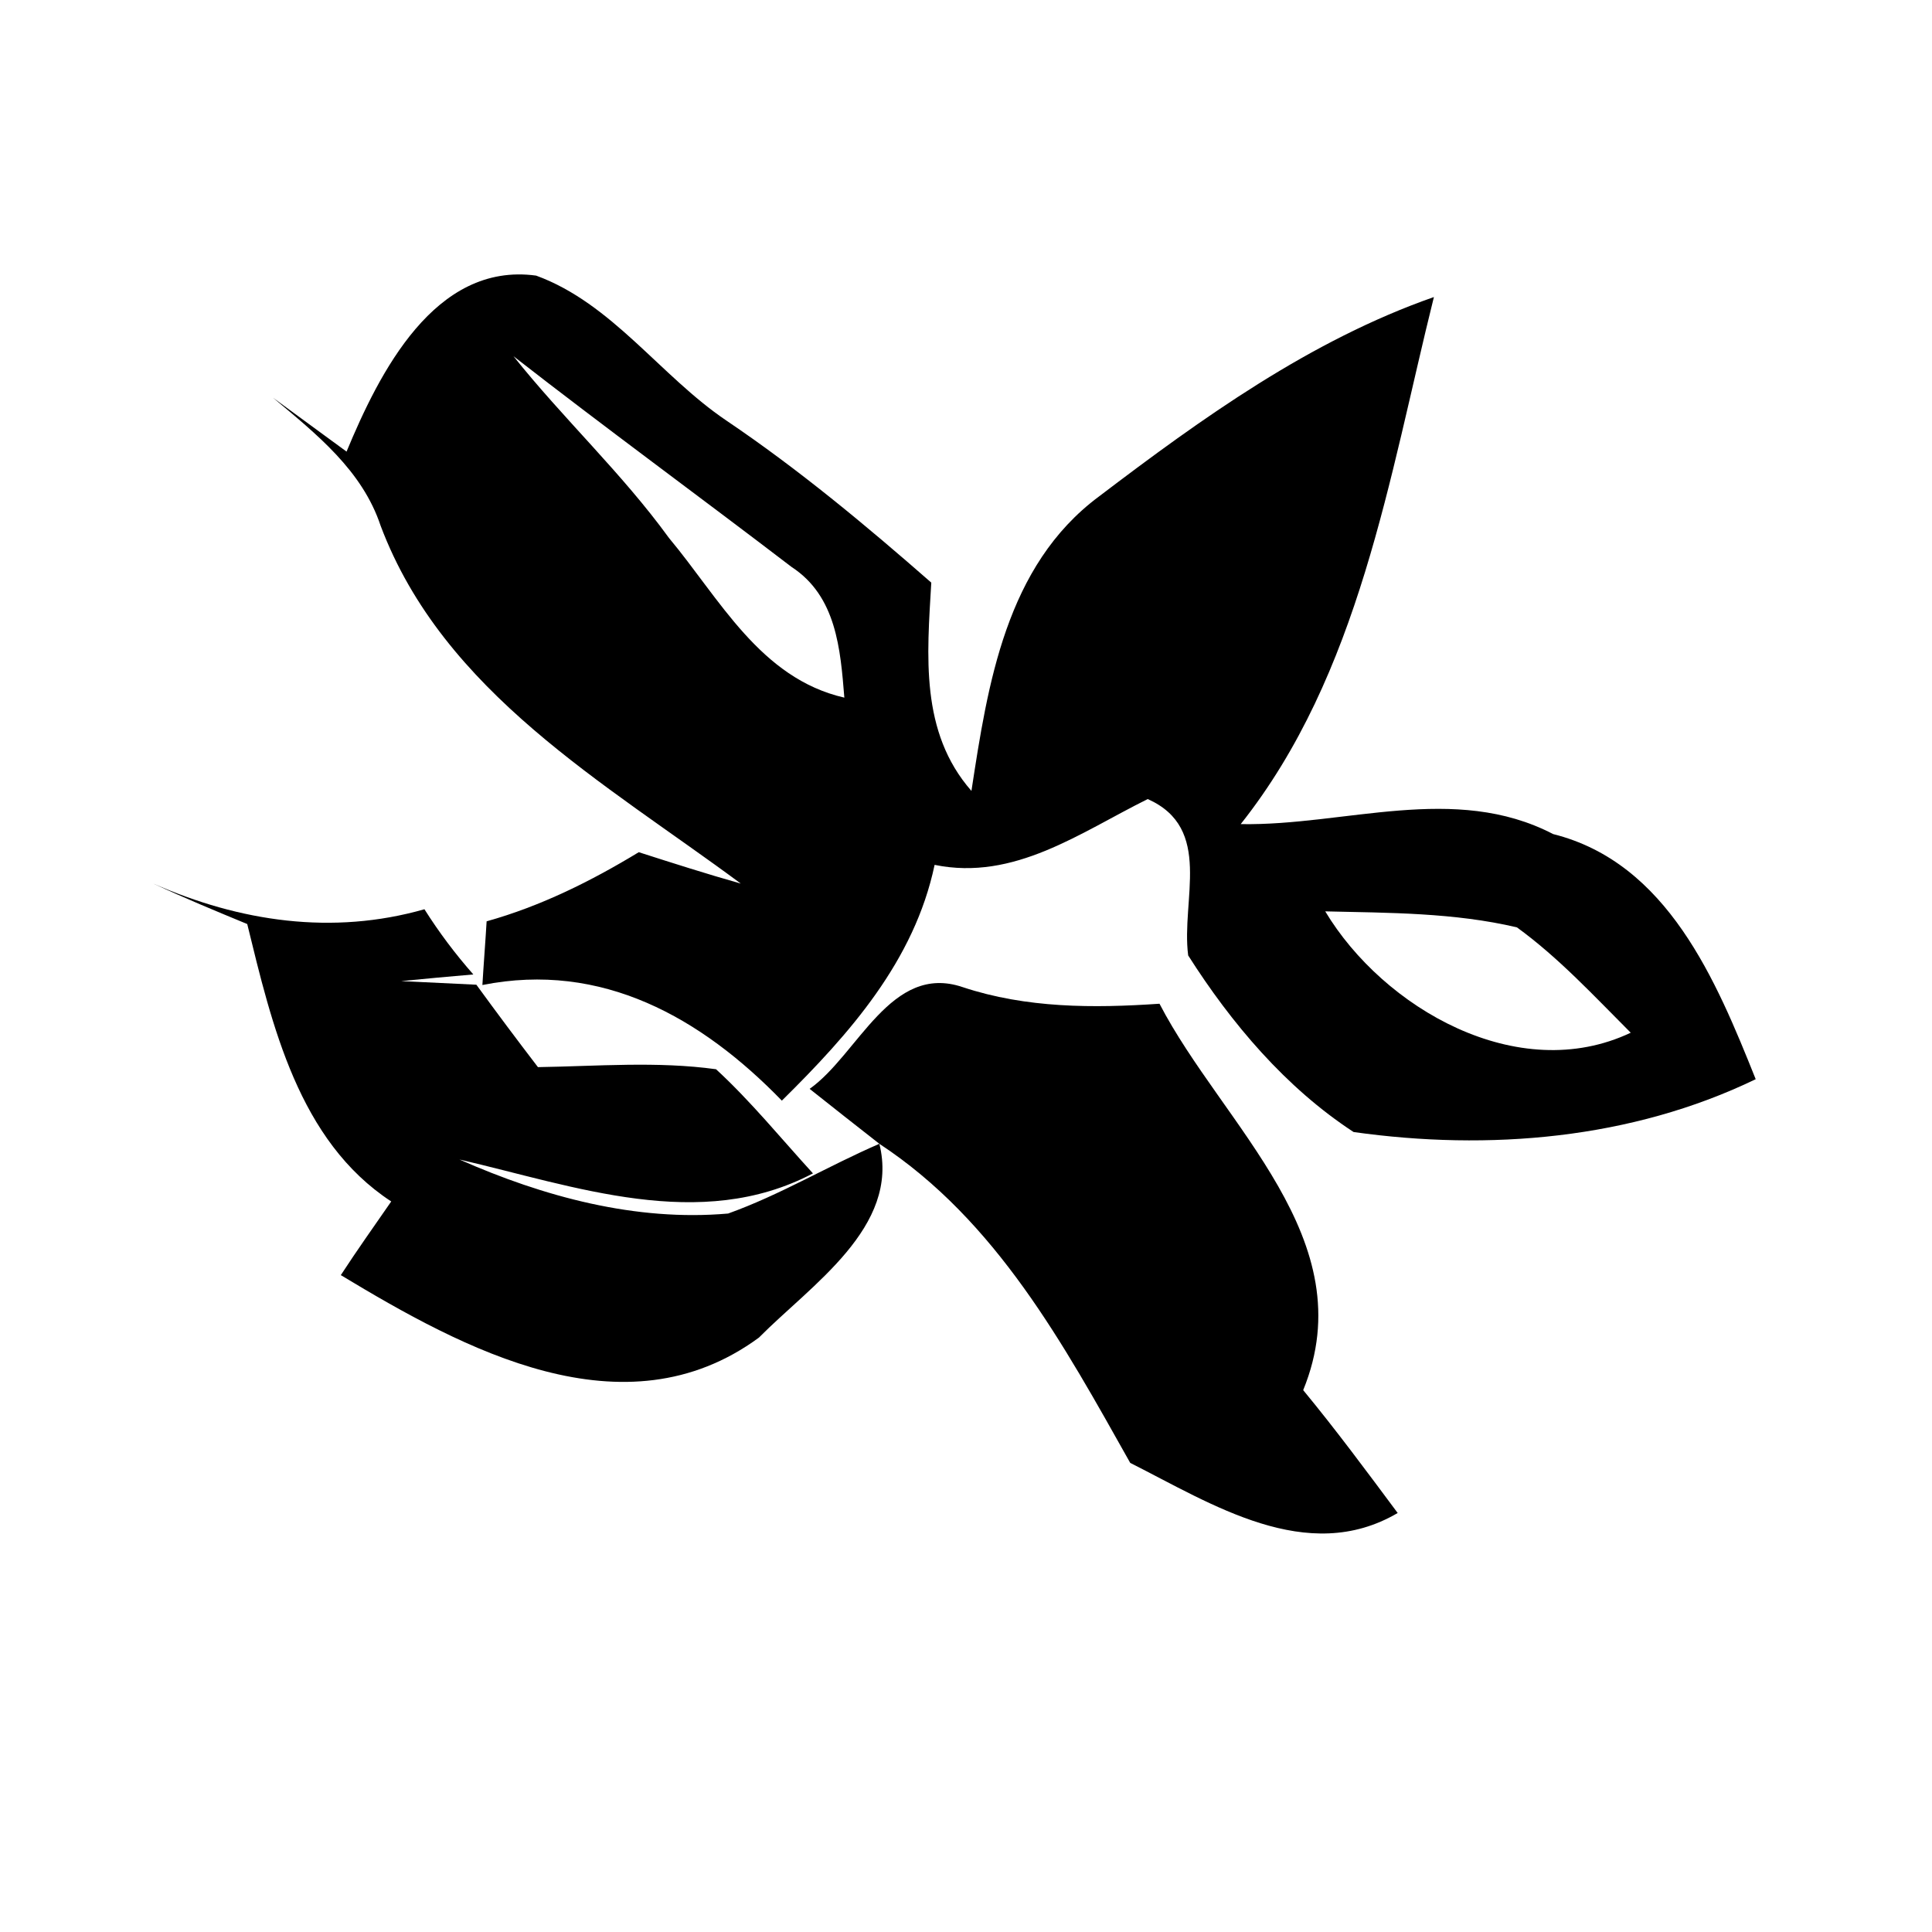 <?xml version="1.0" encoding="UTF-8" ?>
<!DOCTYPE svg PUBLIC "-//W3C//DTD SVG 1.1//EN" "http://www.w3.org/Graphics/SVG/1.1/DTD/svg11.dtd">
<svg width="64pt" height="64pt" viewBox="0 0 64 64" version="1.1" xmlns="http://www.w3.org/2000/svg">
<g id="#000000ff">
<path fill="#000000" opacity="1.00" d=" M 11.48 14.96 C 12.56 12.36 14.40 8.67 17.76 9.13 C 20.28 10.05 21.88 12.46 24.06 13.93 C 26.46 15.55 28.68 17.40 30.85 19.30 C 30.71 21.71 30.47 24.25 32.18 26.20 C 32.72 22.67 33.32 18.74 36.40 16.45 C 39.82 13.85 43.41 11.27 47.50 9.84 C 46.01 15.82 45.04 22.33 41.10 27.30 C 44.56 27.36 48.18 25.93 51.45 27.63 C 55.24 28.58 56.85 32.48 58.16 35.75 C 54.04 37.74 49.32 38.13 44.84 37.50 C 42.59 36.03 40.79 33.90 39.36 31.65 C 39.12 29.81 40.20 27.44 38.02 26.47 C 35.78 27.58 33.60 29.19 30.96 28.65 C 30.29 31.83 28.14 34.25 25.90 36.46 C 23.23 33.71 19.94 31.84 15.98 32.63 C 16.01 32.10 16.09 31.05 16.12 30.52 C 17.91 30.02 19.58 29.19 21.16 28.23 C 22.28 28.59 23.41 28.95 24.54 29.27 C 20.05 25.94 14.69 22.94 12.61 17.42 C 12.00 15.58 10.48 14.38 9.05 13.18 C 9.66 13.63 10.88 14.52 11.48 14.96 M 17.01 11.80 C 18.66 13.87 20.60 15.67 22.16 17.82 C 23.84 19.83 25.18 22.47 27.97 23.11 C 27.84 21.51 27.71 19.75 26.22 18.78 C 23.16 16.44 20.05 14.17 17.01 11.80 M 43.90 30.19 C 45.82 33.39 50.28 35.98 54.02 34.21 C 52.81 33.00 51.64 31.73 50.25 30.72 C 48.17 30.23 46.02 30.24 43.90 30.19 Z" />
<path fill="#000000" opacity="1.00" d=" M 5.08 29.27 C 7.94 30.53 11.01 30.99 14.06 30.12 C 14.54 30.88 15.08 31.60 15.68 32.28 C 15.08 32.33 13.88 32.44 13.29 32.50 C 13.91 32.53 15.16 32.59 15.78 32.62 C 16.45 33.54 17.13 34.45 17.82 35.35 C 19.78 35.32 21.77 35.15 23.72 35.42 C 24.88 36.49 25.87 37.71 26.93 38.87 C 23.19 40.84 19.03 39.29 15.22 38.41 C 18.00 39.64 21.06 40.47 24.12 40.20 C 25.85 39.58 27.44 38.62 29.13 37.89 C 29.82 40.65 26.86 42.57 25.14 44.31 C 20.67 47.59 15.35 44.69 11.29 42.24 C 11.83 41.41 12.40 40.61 12.96 39.80 C 9.89 37.79 9.01 33.96 8.19 30.61 C 7.15 30.18 6.11 29.75 5.08 29.27 Z" />
<path fill="#000000" opacity="1.00" d=" M 26.82 36.07 C 28.43 34.93 29.51 31.89 31.89 32.70 C 34.00 33.40 36.22 33.40 38.41 33.25 C 40.50 37.28 45.21 41.06 43.17 46.05 C 44.26 47.37 45.28 48.75 46.30 50.12 C 43.30 51.88 40.14 49.82 37.44 48.46 C 35.23 44.53 33.01 40.44 29.13 37.89 C 28.55 37.44 27.40 36.53 26.82 36.07 Z" />
</g>
</svg>
